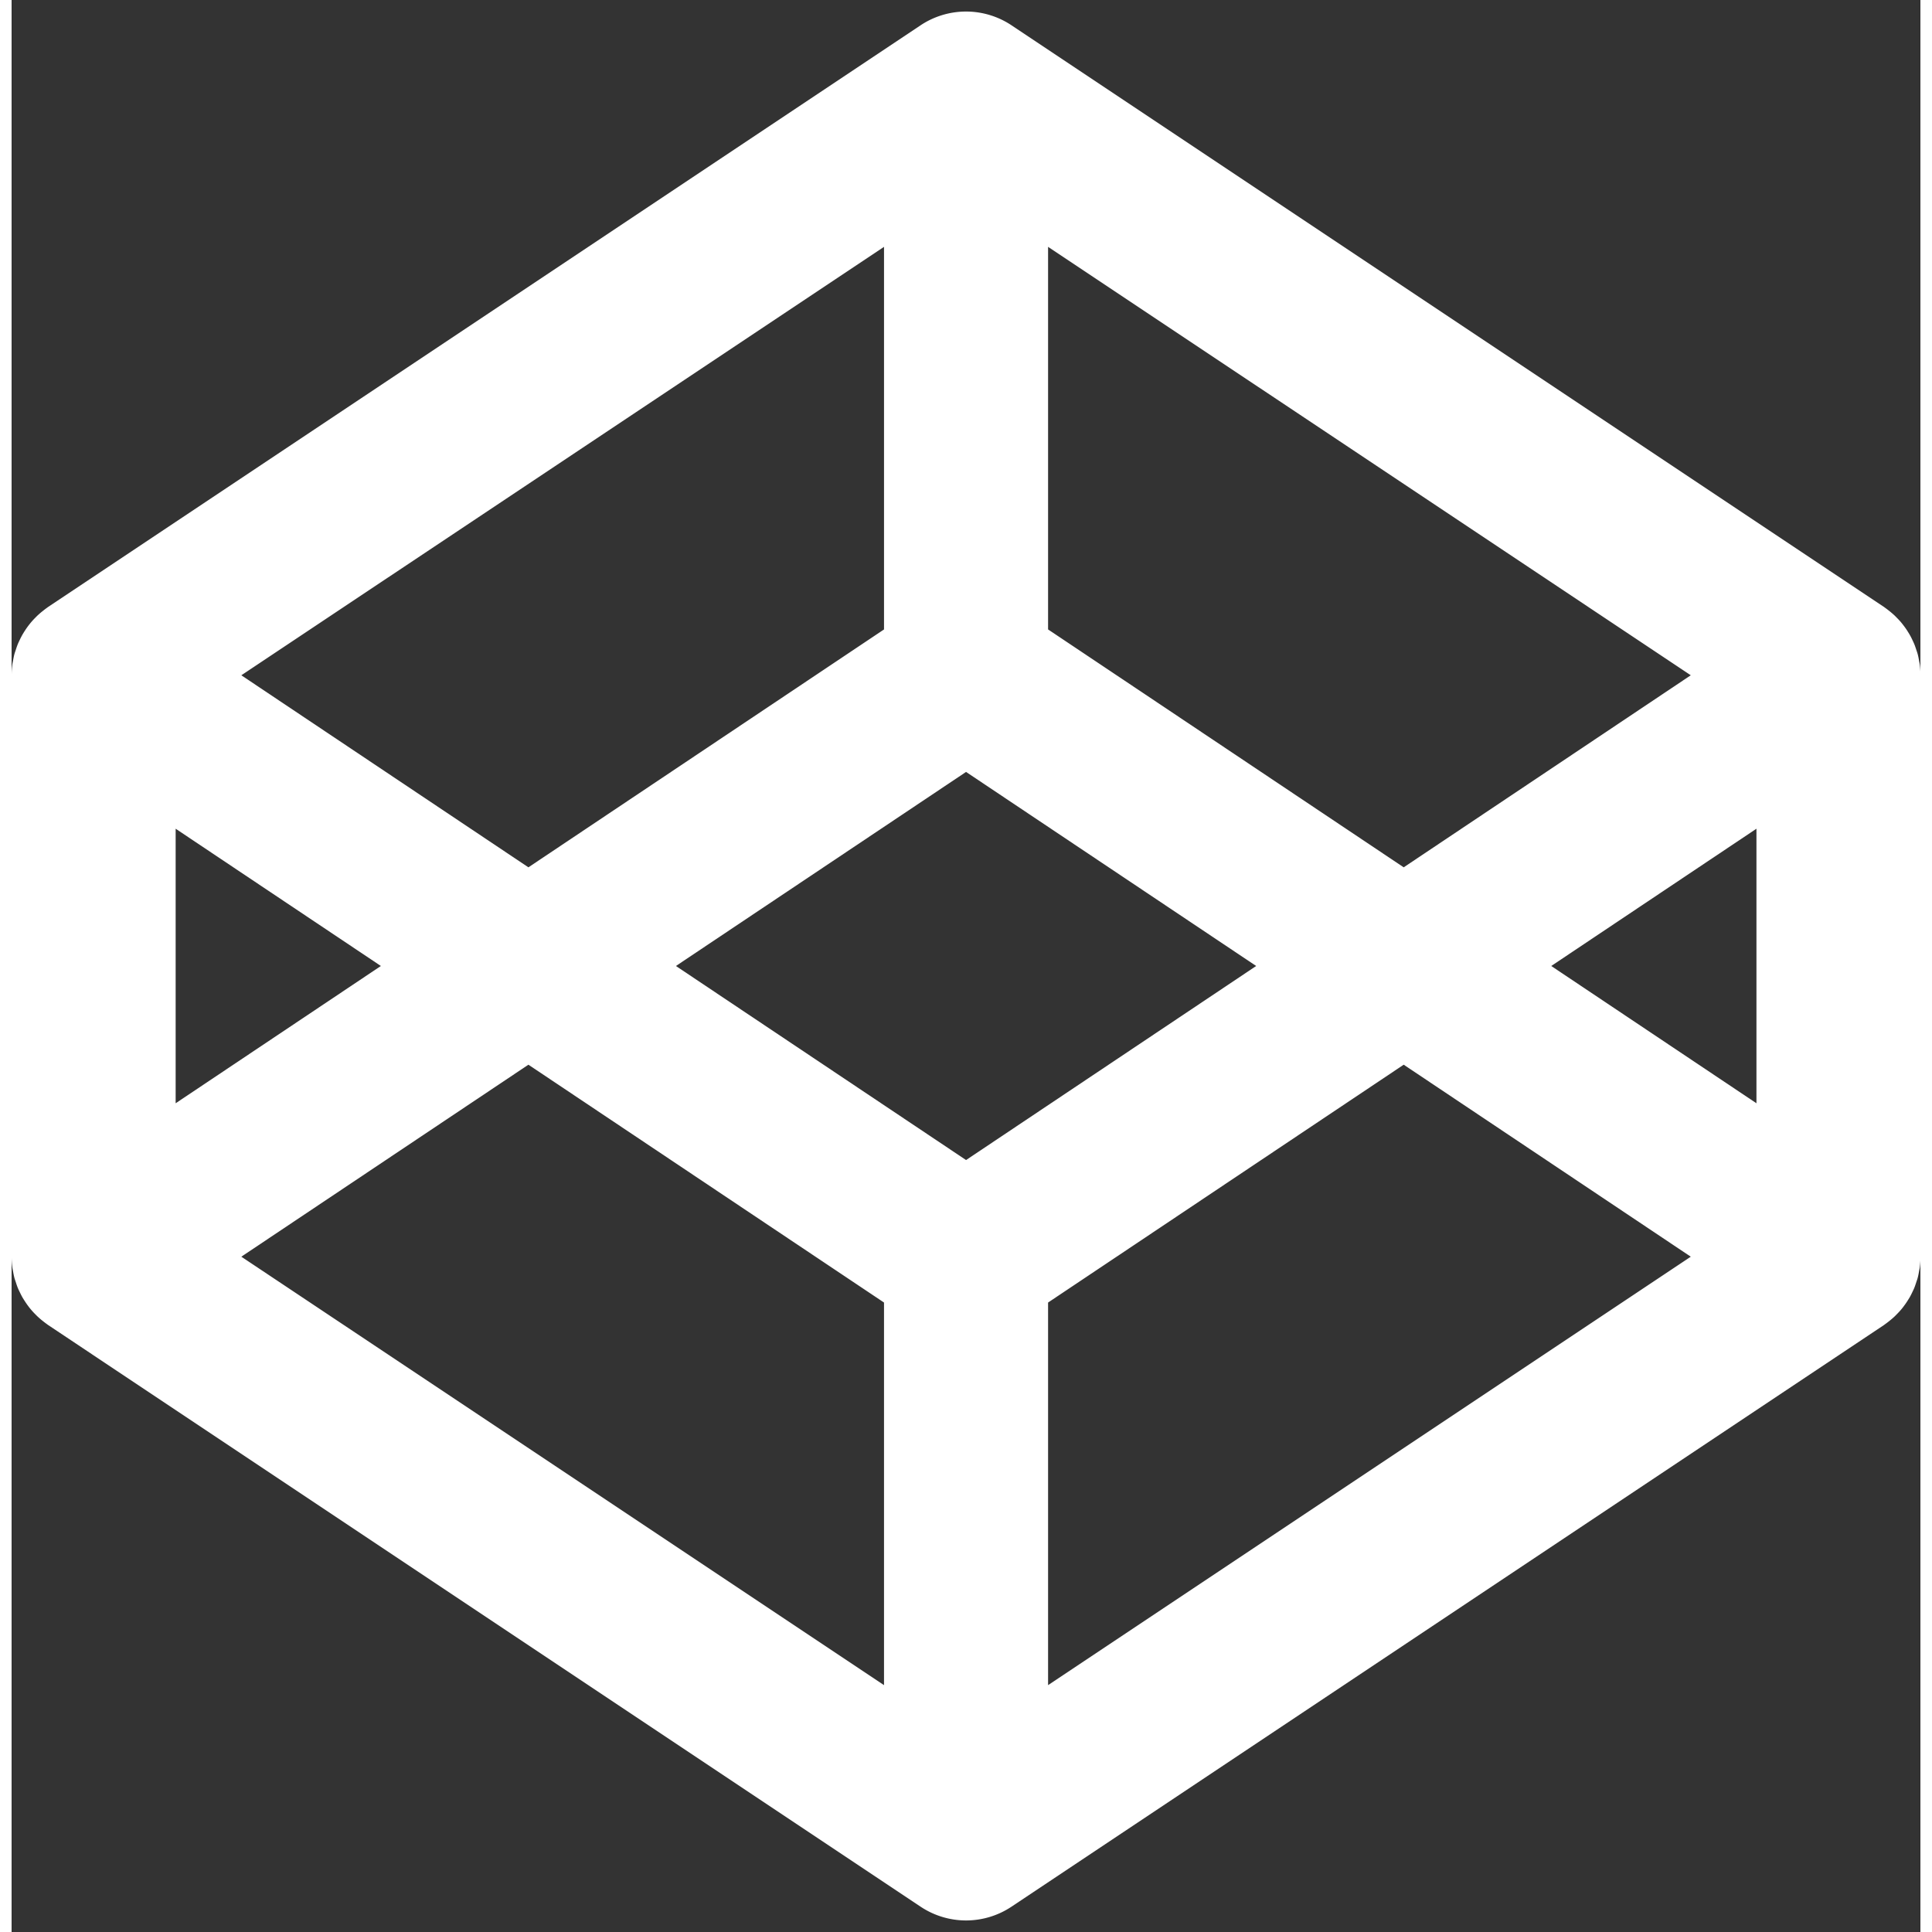 <svg xmlns="http://www.w3.org/2000/svg" xmlns:xlink="http://www.w3.org/1999/xlink" width="50px" height="50px" preserveAspectRatio="xMidYMid meet" viewBox="0 0 988 1000" style="-ms-transform: rotate(360deg); -webkit-transform: rotate(360deg); transform: rotate(360deg);"><rect x="0" y="0" width="988" height="1000" fill="#333333" stroke="none"/><path d="M987.672 343.936c-.09-.624-.246-1.221-.35-1.845c-.21-1.196-.43-2.392-.742-3.561c-.183-.702-.442-1.377-.662-2.052c-.339-1.04-.675-2.079-1.091-3.092c-.289-.702-.625-1.404-.948-2.079a32.68 32.68 0 0 0-1.443-2.806c-.39-.677-.805-1.327-1.208-1.976a38.177 38.177 0 0 0-1.796-2.575a48.67 48.67 0 0 0-1.454-1.845a38.993 38.993 0 0 0-2.119-2.287c-.556-.57-1.104-1.143-1.689-1.663a50.826 50.826 0 0 0-2.402-2.026c-.635-.494-1.261-.988-1.923-1.456c-.249-.156-.465-.364-.701-.521L517.575 13.108a42.444 42.444 0 0 0-47.102 0L18.906 314.152c-.233.156-.454.364-.7.521c-.664.467-1.288.961-1.911 1.456a39.411 39.411 0 0 0-2.403 2.026c-.598.521-1.143 1.093-1.704 1.663a36.749 36.749 0 0 0-2.104 2.287c-.506.599-1 1.223-1.469 1.845a38.33 38.33 0 0 0-1.78 2.575a36.904 36.904 0 0 0-1.221 1.976a40.474 40.474 0 0 0-1.444 2.806c-.324.675-.662 1.377-.948 2.079c-.416 1.013-.753 2.052-1.091 3.092c-.221.675-.468 1.351-.664 2.052c-.311 1.169-.519 2.365-.74 3.561c-.103.624-.26 1.221-.338 1.845A40.919 40.919 0 0 0 0 349.472v301.045c0 1.87.142 3.716.389 5.562c.078.599.235 1.221.338 1.816c.221 1.197.429 2.392.74 3.562c.196.702.443 1.377.664 2.053c.337 1.038.675 2.079 1.091 3.117c.286.705.624 1.38.948 2.056c.456.958.923 1.893 1.444 2.831c.389.651.792 1.297 1.221 1.949a38.33 38.33 0 0 0 1.78 2.575c.469.648.963 1.247 1.469 1.843c.664.778 1.366 1.56 2.104 2.288c.561.569 1.106 1.142 1.704 1.66a38.011 38.011 0 0 0 2.403 2.029a40.48 40.48 0 0 0 1.911 1.454c.246.156.467.366.7.519l451.567 301.047a42.45 42.45 0 0 0 23.558 7.146a42.454 42.454 0 0 0 23.544-7.146l451.568-301.047c.236-.152.452-.362.701-.519c.662-.466 1.288-.958 1.923-1.454a47.528 47.528 0 0 0 2.402-2.029c.585-.519 1.134-1.091 1.689-1.66a39.332 39.332 0 0 0 2.119-2.288a32.59 32.59 0 0 0 1.454-1.843a38.177 38.177 0 0 0 1.796-2.575c.403-.652.818-1.298 1.208-1.949c.532-.938.998-1.873 1.443-2.831c.323-.676.659-1.351.948-2.056c.416-1.038.752-2.079 1.091-3.117c.22-.676.479-1.351.662-2.053c.312-1.171.532-2.365.742-3.562c.104-.596.26-1.218.35-1.816c.232-1.847.379-3.692.379-5.562V349.471a43.321 43.321 0 0 0-.378-5.535zM536.484 127.768l332.657 221.755l-148.588 99.403l-184.069-123.13V127.768zm-84.917 0v198.028l-184.06 123.13l-148.599-99.403l332.659-221.755zM84.916 428.943l106.226 71.05l-106.226 71.054V428.943zm366.651 443.278L118.908 650.464l148.599-99.377l184.06 123.105v198.029zm42.464-271.783L343.86 499.993L494.031 399.55L644.19 499.993L494.031 600.438zm42.453 271.783V674.192l184.069-123.105l148.588 99.377l-332.657 221.757zm366.648-301.174l-106.213-71.054l106.213-71.05v142.104z" fill="#ffffff"/><rect x="0" y="0" width="988" height="1000" fill="rgba(0, 0, 0, 0)" /></svg>